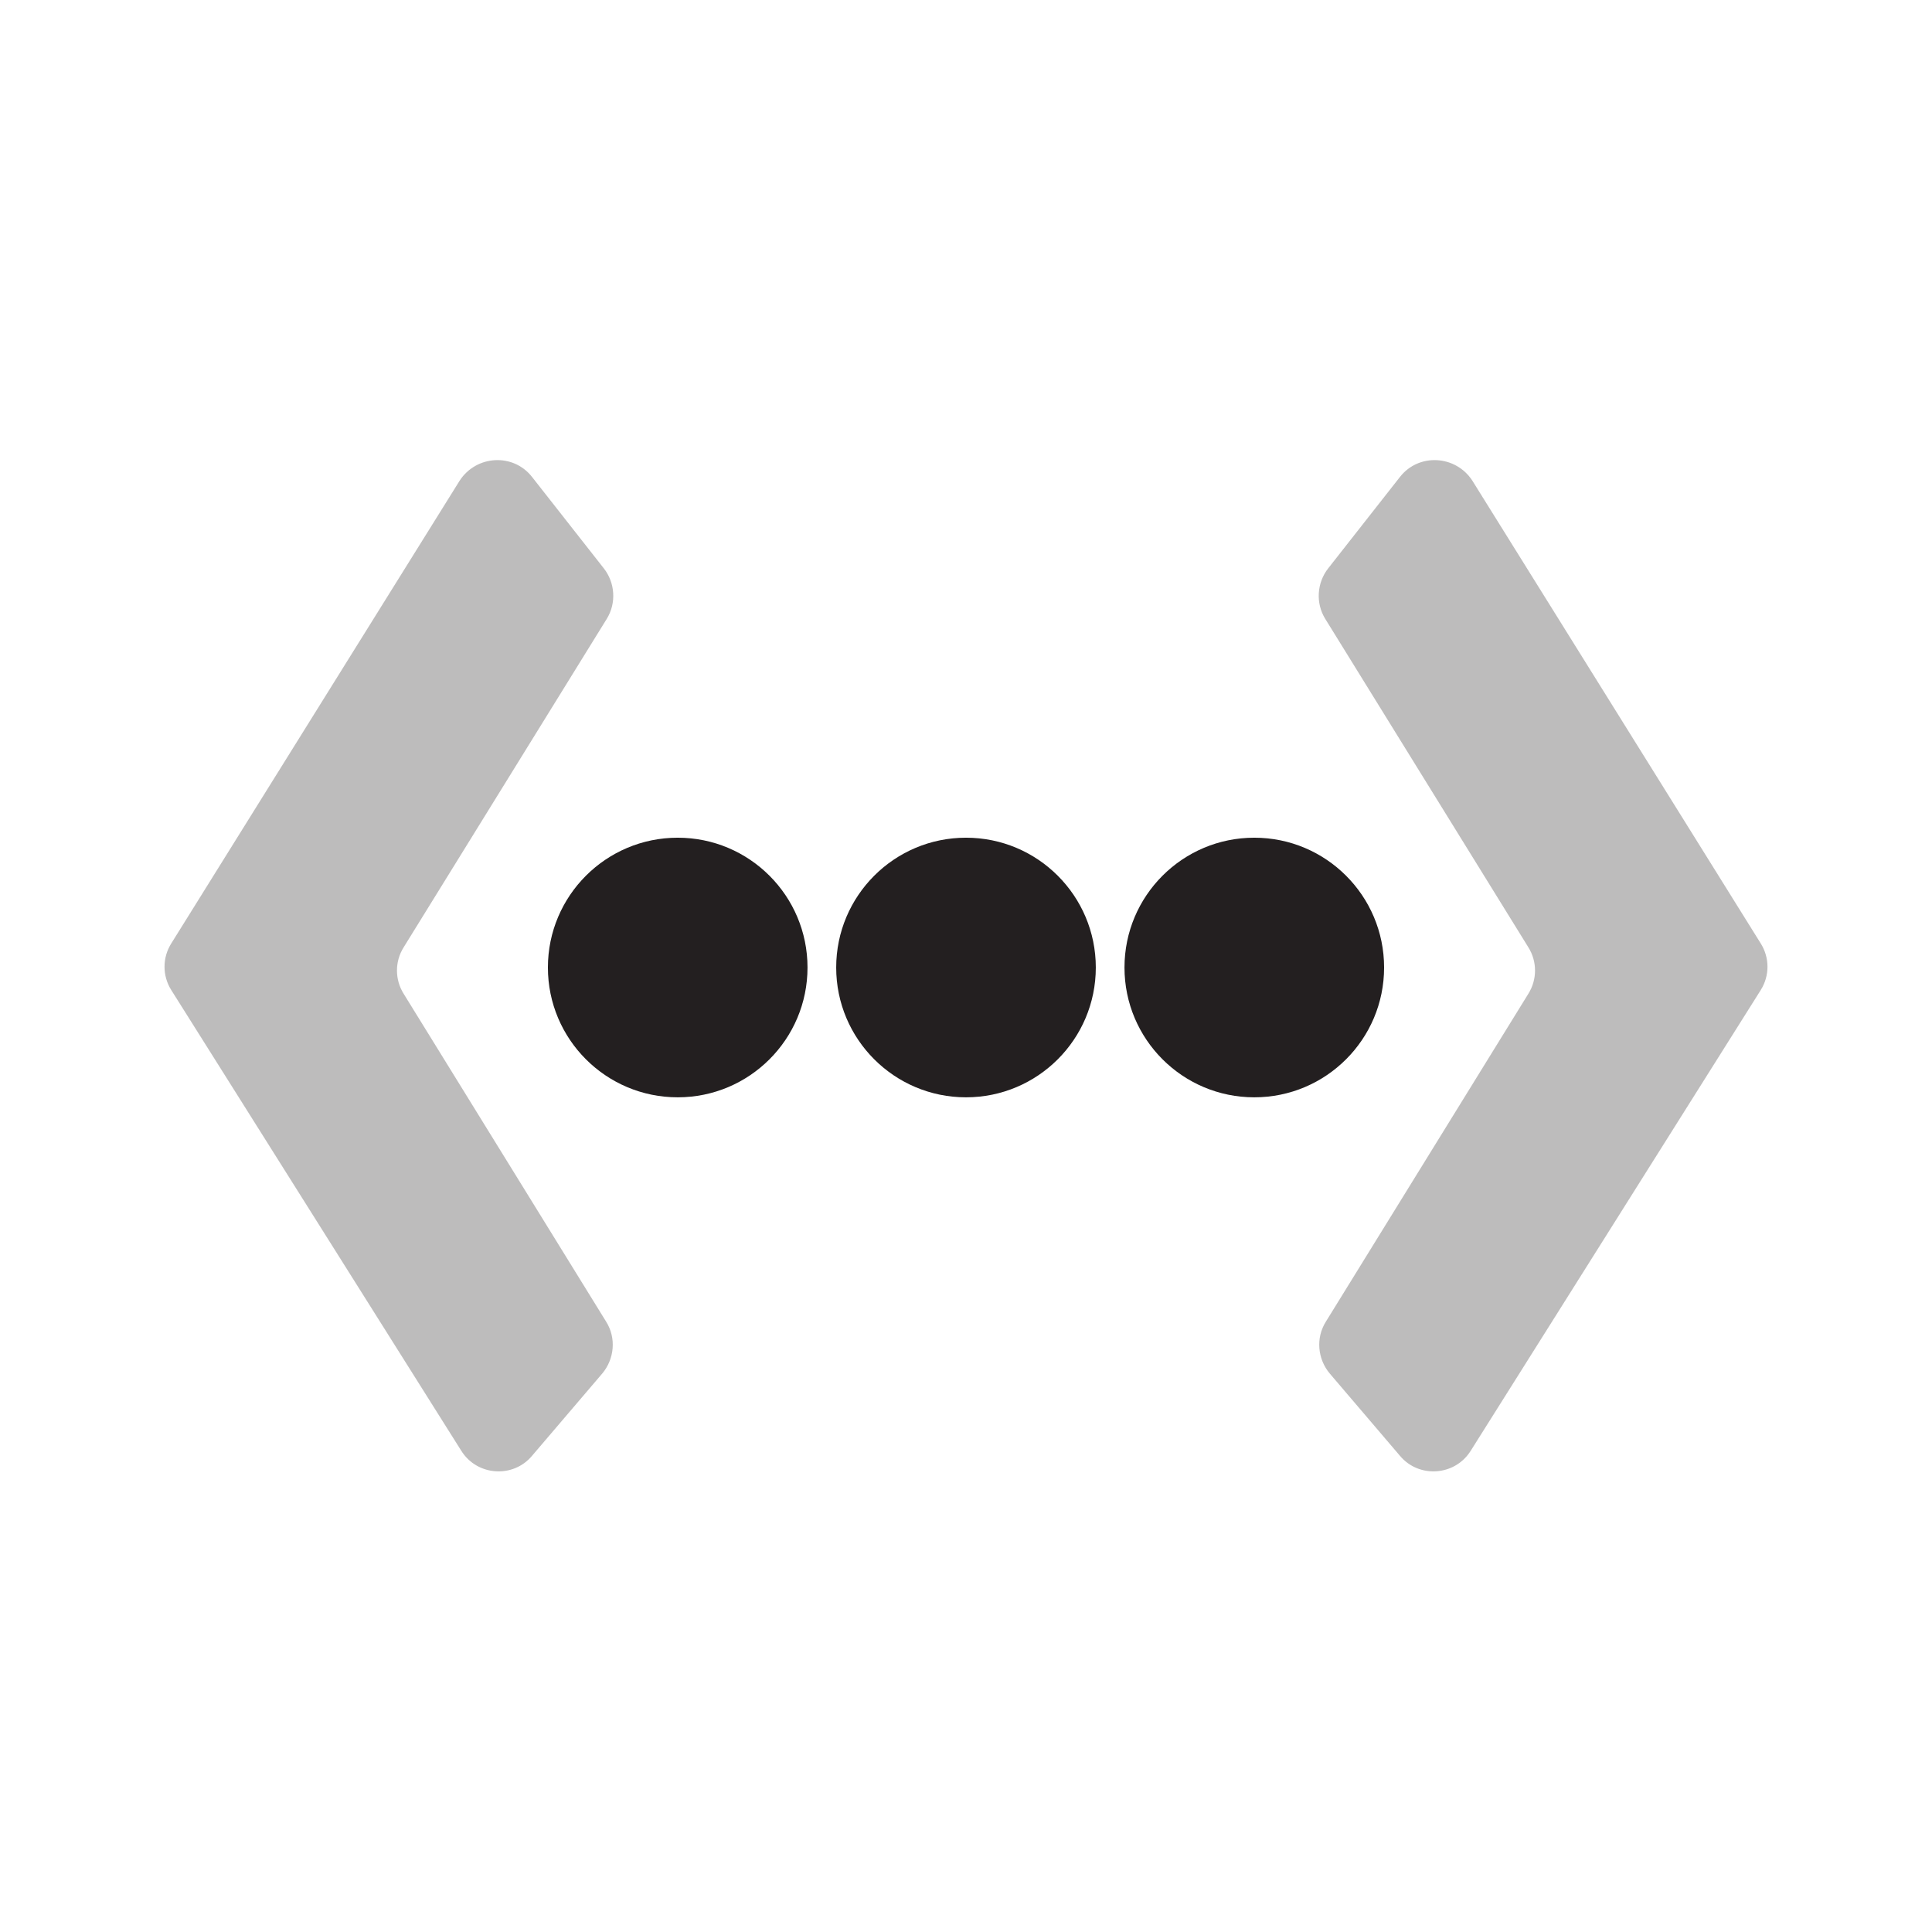 <svg xmlns="http://www.w3.org/2000/svg" xmlns:xlink="http://www.w3.org/1999/xlink" x="0" y="0" version="1.1" viewBox="0 0 256 256" xml:space="preserve" style="enable-background:new 0 0 256 256"><style type="text/css">.st0,.st1{fill:#231f20}.st1{opacity:.3}</style><g id="Layer_3"><circle cx="89.8" cy="128.2" r="17.2" class="st0"/><circle cx="128" cy="128.2" r="17.2" class="st0"/><circle cx="166.2" cy="128.2" r="17.2" class="st0"/></g><g id="Layer_2"><path d="M60.9,63.7L22.7,125c-1.2,1.9-1.2,4.3,0,6.2l38.4,61c2.1,3.4,6.9,3.7,9.4,0.7l9.3-10.9 c1.6-1.9,1.9-4.7,0.5-6.9l-26.8-43.4c-1.2-1.9-1.2-4.3,0-6.2L80.4,82c1.3-2.1,1.1-4.8-0.4-6.7l-9.5-12.1C68,60,63.1,60.3,60.9,63.7 z" class="st1"/><path d="M195.1,63.7l38.2,61.3c1.2,1.9,1.2,4.3,0,6.2l-38.4,61c-2.1,3.4-6.9,3.7-9.4,0.7l-9.3-10.9 c-1.6-1.9-1.9-4.7-0.5-6.9l26.8-43.4c1.2-1.9,1.2-4.3,0-6.2L175.6,82c-1.3-2.1-1.1-4.8,0.4-6.7l9.5-12.1 C188,60,192.9,60.3,195.1,63.7z" class="st1"/></g></svg>